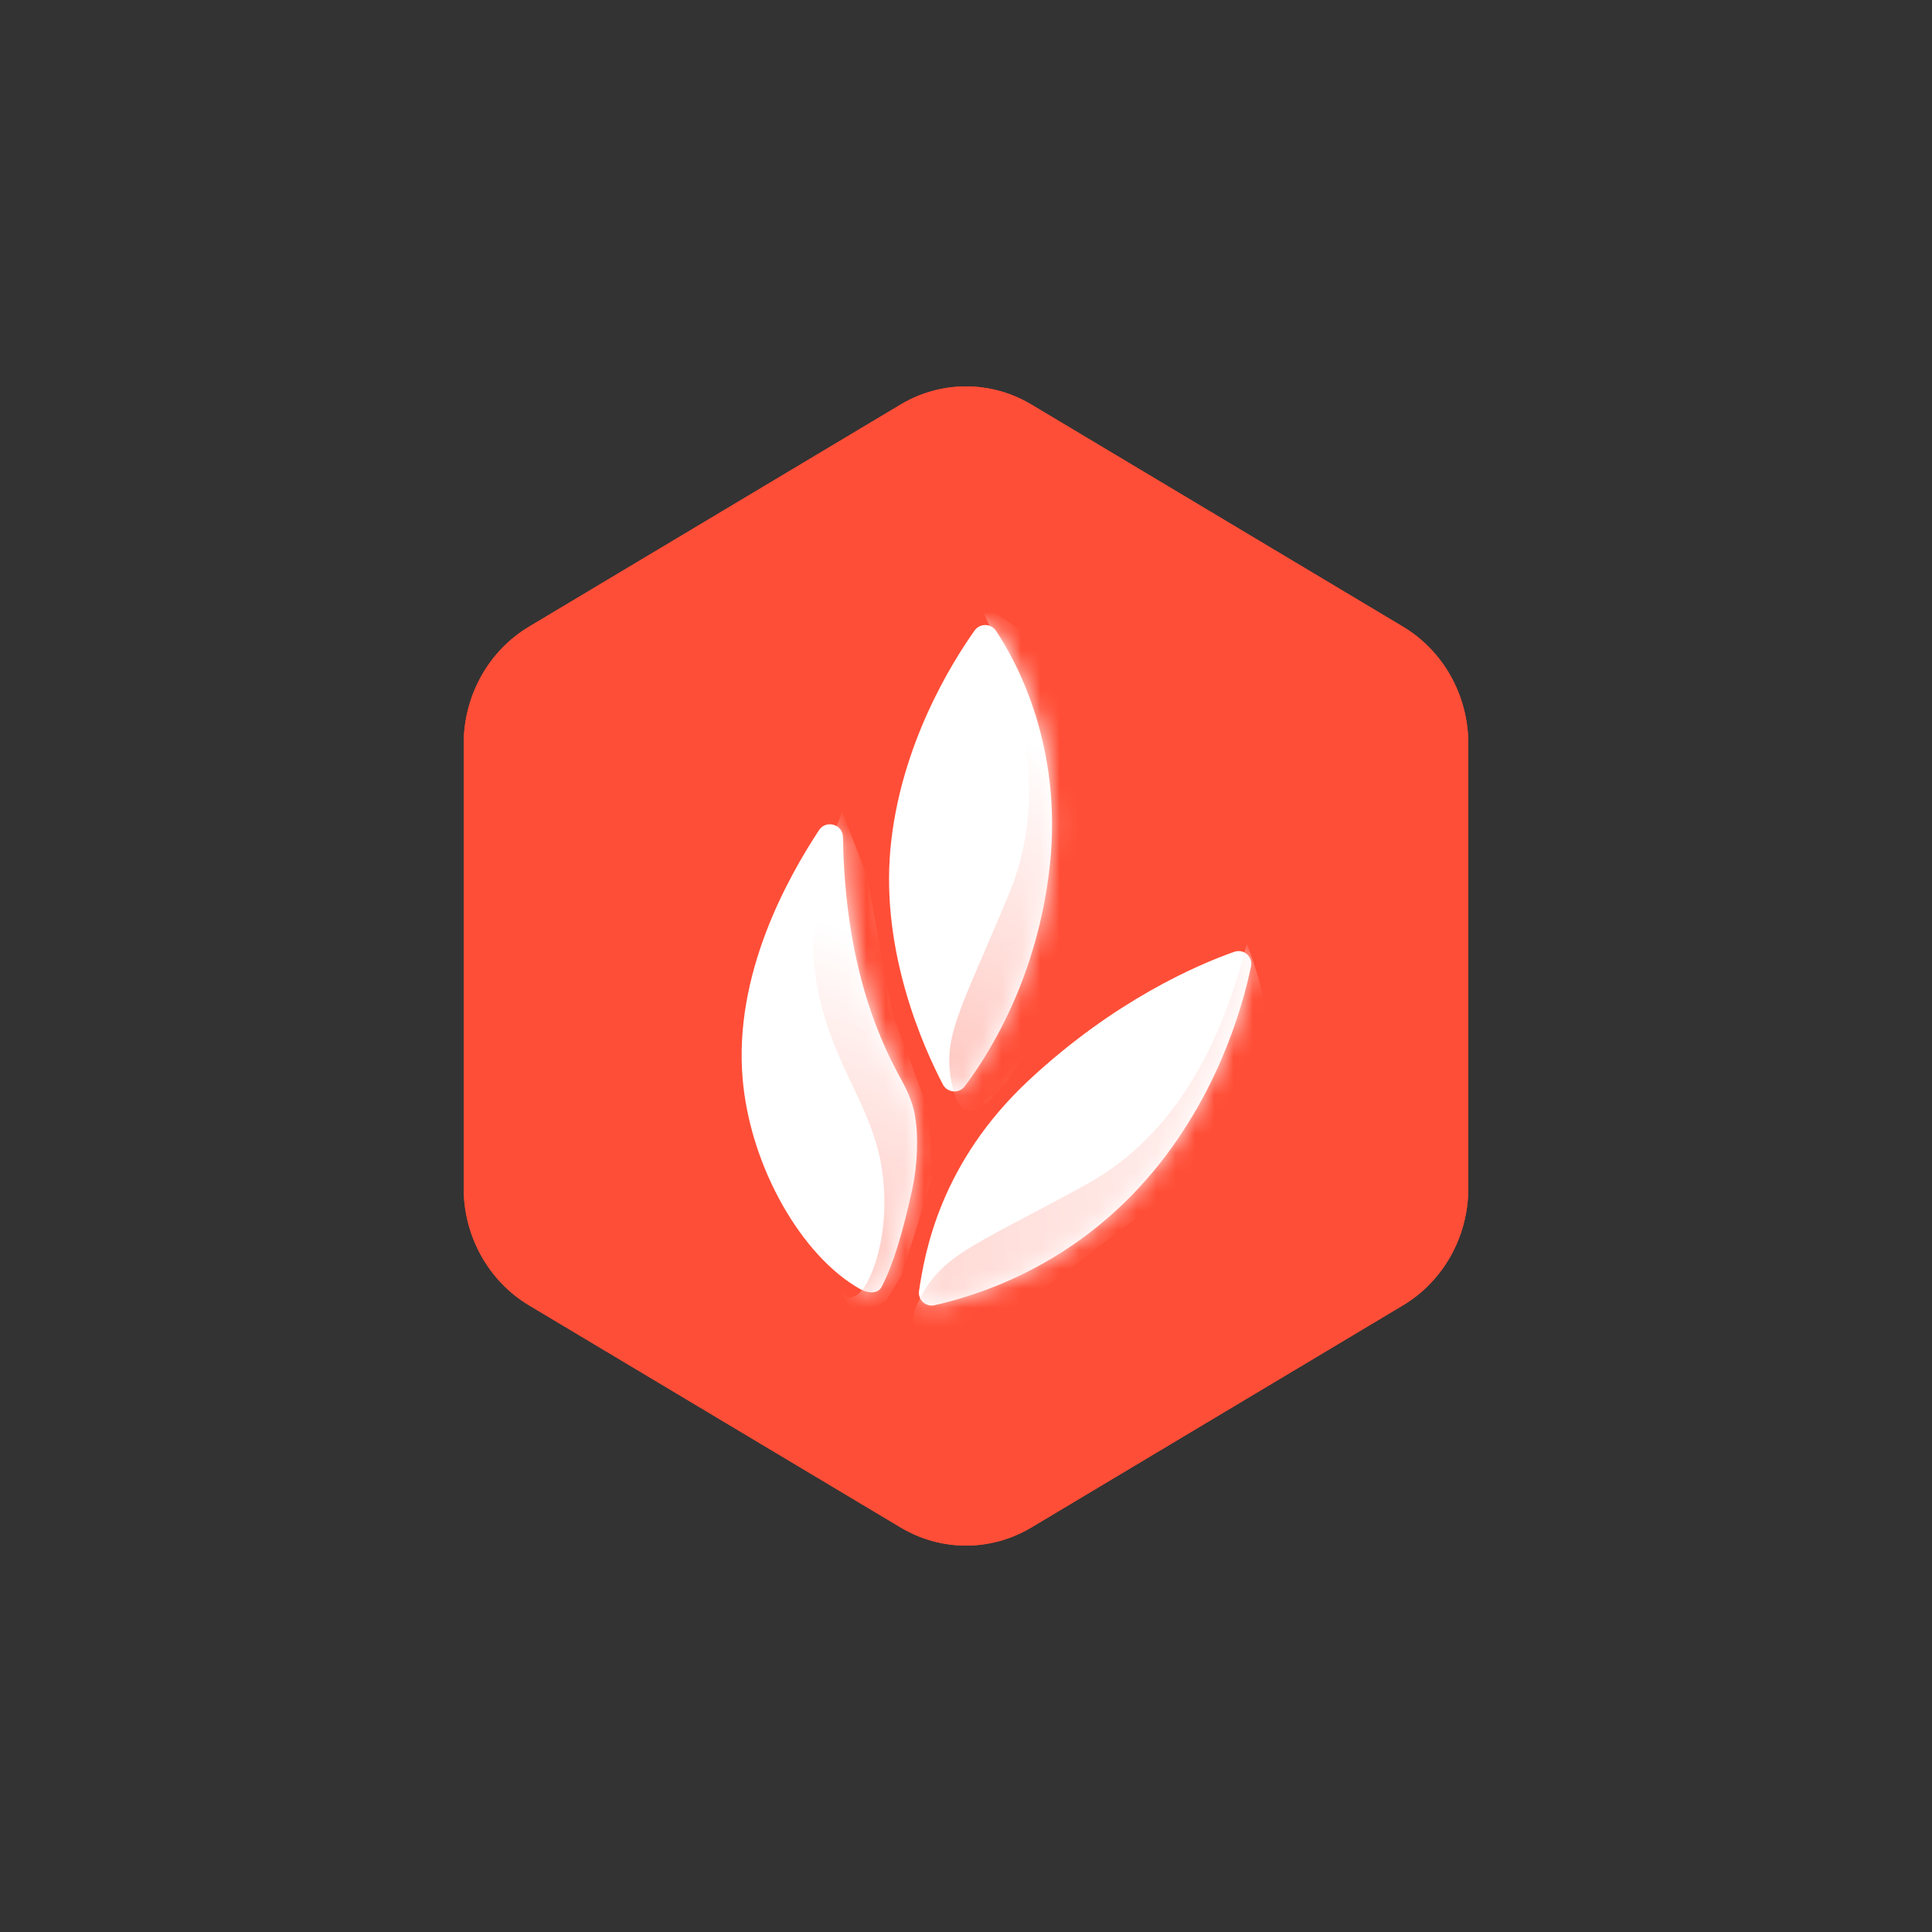 <?xml version="1.0" encoding="UTF-8"?>
<svg width="100px" height="100px" viewBox="0 0 100 100" version="1.1" xmlns="http://www.w3.org/2000/svg" xmlns:xlink="http://www.w3.org/1999/xlink">
    <rect x="0" y="0" width="100" height="100" fill="#333333" stroke="none"/>
    <title>稻壳</title>
    <defs>
        <path d="M29.383,0.938 L48.617,12.436 C50.71,13.687 52,16 52,18.502 L52,41.498 C52,44 50.71,46.313 48.617,47.564 L29.383,59.062 C27.29,60.313 24.71,60.313 22.617,59.062 L3.383,47.564 C1.29,46.313 0,44 0,41.498 L0,18.502 C0,16 1.29,13.687 3.383,12.436 L22.617,0.938 C24.71,-0.313 27.29,-0.313 29.383,0.938 Z" id="path-1"></path>
        <path d="M5.279,11.131 C5.269,10.478 4.403,10.229 4.042,10.778 C2.391,13.293 -0.383,18.256 0.088,23.667 C0.484,28.213 3.139,32.825 6.157,34.528 C6.485,34.713 7.055,34.849 7.28,34.422 C7.857,33.321 8.366,31.668 8.864,29.381 C9.136,28.13 9.208,26.565 8.979,25.402 C8.853,24.769 8.505,24.068 8.343,23.775 C7.438,22.132 5.39,18.247 5.279,11.131 Z M15.99,12.58 C16.642,6.468 14.308,2.132 13.202,0.462 C12.942,0.071 12.366,0.063 12.094,0.446 C10.911,2.113 8.218,6.427 7.734,11.779 C7.251,17.122 9.44,22.011 10.452,23.945 C10.677,24.377 11.285,24.432 11.58,24.042 C12.793,22.443 15.364,18.439 15.99,12.58 Z M14.922,23.705 C10.311,27.996 9.512,32.653 9.217,34.629 C9.148,35.092 9.566,35.474 10.023,35.37 C12.047,34.908 16.71,33.547 20.69,29.193 C24.561,24.959 25.954,19.986 26.401,17.832 C26.506,17.327 26.019,16.906 25.532,17.078 C23.614,17.754 19.344,19.591 14.922,23.705 Z" id="path-2"></path>
        <linearGradient x1="46.952%" y1="95.949%" x2="55.432%" y2="25.218%" id="linearGradient-4">
            <stop stop-color="#FFC7C0" offset="0%"></stop>
            <stop stop-color="#FFFFFF" offset="100%"></stop>
        </linearGradient>
        <linearGradient x1="-68.58%" y1="78.752%" x2="147.706%" y2="43.139%" id="linearGradient-5">
            <stop stop-color="#FFC7C0" offset="0%"></stop>
            <stop stop-color="#FFFFFF" offset="100%"></stop>
        </linearGradient>
        <linearGradient x1="47.71%" y1="95.949%" x2="54.08%" y2="25.218%" id="linearGradient-6">
            <stop stop-color="#FFC7C0" offset="0%"></stop>
            <stop stop-color="#FFFFFF" offset="100%"></stop>
        </linearGradient>
    </defs>
    <g id="稻壳" stroke="none" stroke-width="1" fill="none" fill-rule="evenodd">
        <g id="DOCER-MEMBER" transform="translate(24, 20)">
            <g id="路径" fill-rule="nonzero" fill="#FF4E37">
                <use xlink:href="#path-1"></use>
                <use xlink:href="#path-1"></use>
            </g>
            <g id="图形" transform="translate(14.352, 12.188)">
                <mask id="mask-3" fill="white">
                    <use xlink:href="#path-2"></use>
                </mask>
                <use id="Fill-3备份-3" fill="#FFFFFF" xlink:href="#path-2"></use>
                <path d="M12.339,-0.938 C15.119,4.802 15.64,9.782 13.903,14.002 C11.296,20.333 10.253,21.599 11.035,24.384 C11.557,26.241 12.947,25.312 15.206,21.599 L17.812,10.71 C16.77,6.153 16.249,3.452 16.249,2.608 C16.249,1.763 14.945,0.582 12.339,-0.938 Z" id="路径-5" fill="url(#linearGradient-4)" mask="url(#mask-3)"></path>
                <path d="M26.182,16.641 C24.654,22.755 21.887,26.913 17.88,29.114 C11.869,32.415 10.269,32.759 9.095,35.382 C8.312,37.131 9.962,37.258 14.045,35.764 L22.953,28.947 C25.055,24.799 26.374,22.399 26.91,21.748 C27.447,21.097 27.204,19.394 26.182,16.641 Z" id="路径-5" fill="url(#linearGradient-5)" mask="url(#mask-3)"></path>
                <path d="M5.239,9.844 C3.874,13.209 3.448,16.238 3.959,18.93 C4.727,22.969 6.774,24.988 7.285,28.269 C7.797,31.55 6.774,34.327 6.006,34.832 C5.239,35.337 5.239,34.327 5.239,34.579 C5.239,34.748 5.494,35.252 6.006,36.094 C6.518,35.757 6.774,35.589 6.774,35.589 C6.774,35.589 7.029,35.421 7.541,35.084 L8.309,33.822 C9.332,30.625 9.844,28.942 9.844,28.774 C9.844,28.522 9.844,25.745 9.588,24.988 C9.417,24.483 8.82,22.885 7.797,20.192 L6.518,13.125 L5.239,9.844 Z" id="路径-6" fill="url(#linearGradient-6)" mask="url(#mask-3)"></path>
            </g>
        </g>
    </g>
</svg>